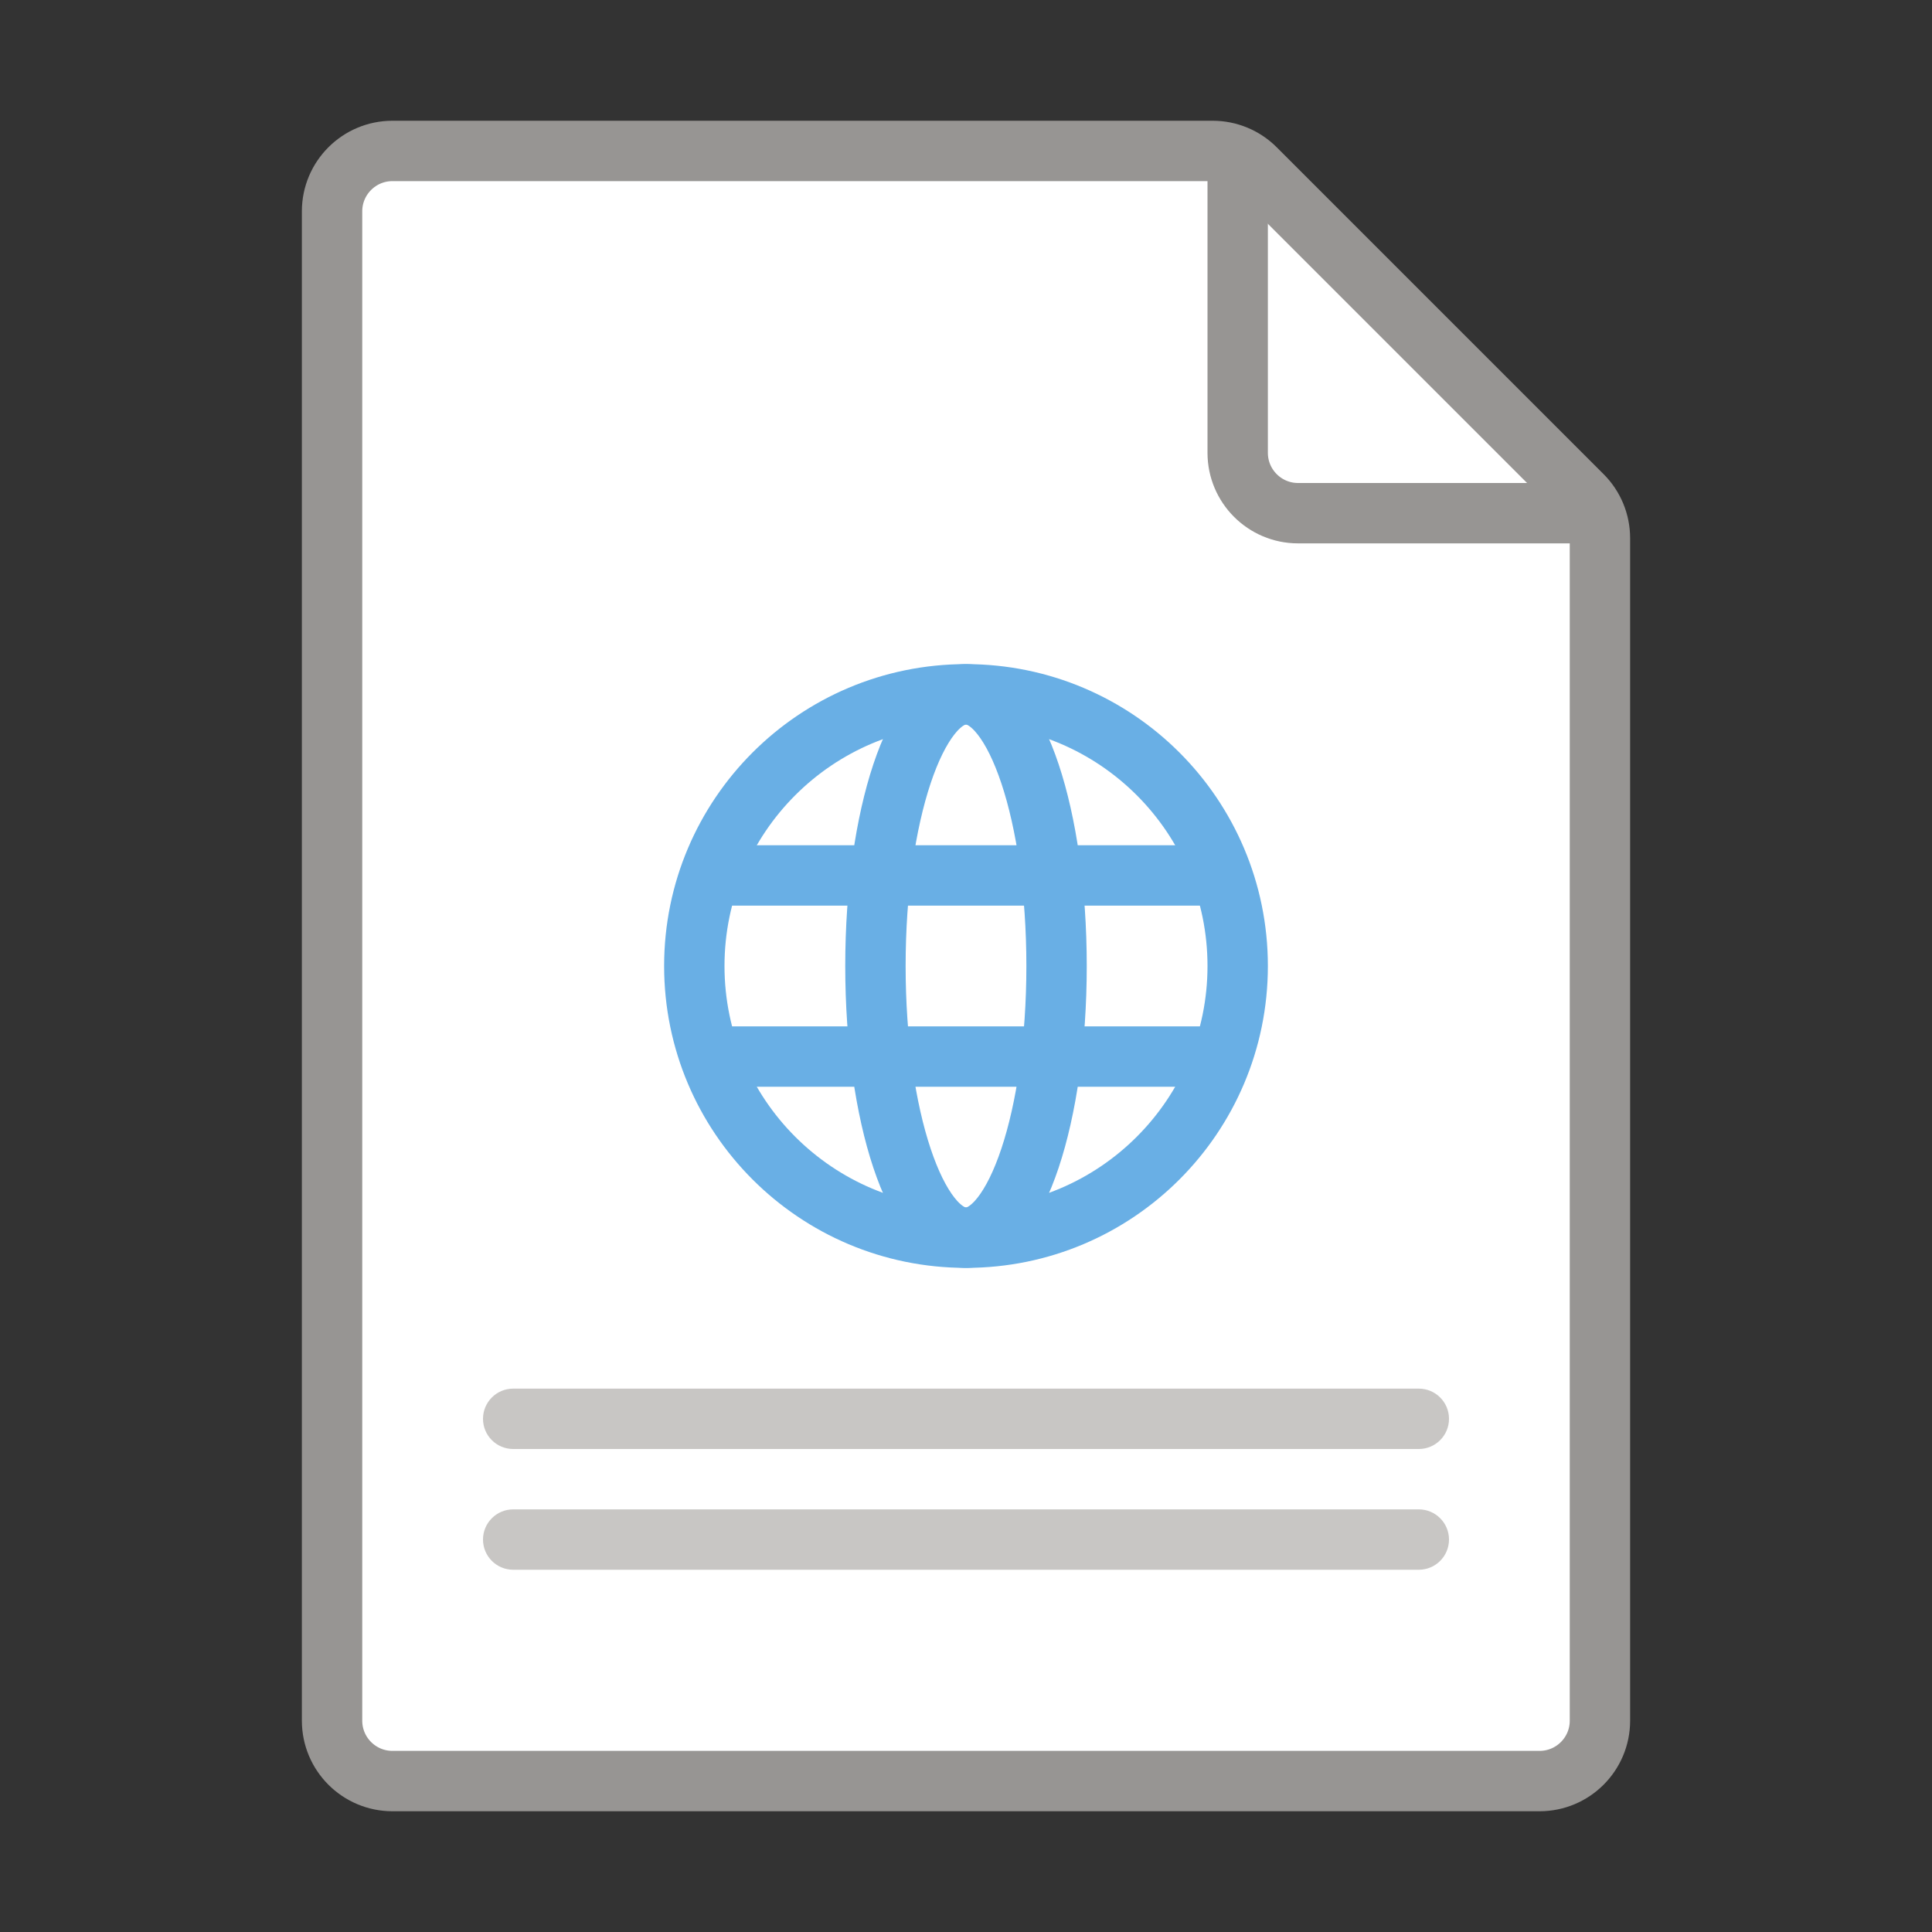 <?xml version="1.0" encoding="utf-8"?>
<!-- Generator: Adobe Illustrator 23.0.0, SVG Export Plug-In . SVG Version: 6.00 Build 0)  -->
<svg version="1.1" xmlns="http://www.w3.org/2000/svg" xmlns:xlink="http://www.w3.org/1999/xlink" x="0px" y="0px"
	 viewBox="0 0 32 32" enable-background="new 0 0 32 32" xml:space="preserve">
<rect x="0" y="0" width="32" height="32" fill="#333333" stroke="none"/>
<g id="_x5F_GRID" display="none">
</g>
<g id="ICONS">
	<g>
		<path fill="#FFFFFF" stroke="#979593" stroke-miterlimit="10" d="M20.086,2.5H6.5c-0.552,0-1,0.448-1,1v25
			c0,0.552,0.448,1,1,1h19c0.552,0,1-0.448,1-1V8.914c0-0.265-0.105-0.52-0.293-0.707l-5.414-5.414
			C20.605,2.605,20.351,2.5,20.086,2.5z"/>
		<path fill="none" stroke="#979593" stroke-miterlimit="10" d="M20.5,2.5v5c0,0.552,0.448,1,1,1h5"/>
	</g>
	<g>
		<path fill="#C8C6C4" d="M23.5,24h-15C8.224,24,8,23.776,8,23.5l0,0C8,23.224,8.224,23,8.5,23h15c0.276,0,0.5,0.224,0.5,0.5
			l0,0C24,23.776,23.776,24,23.5,24z"/>
		<path fill="#C8C6C4" d="M23.5,26h-15C8.224,26,8,25.776,8,25.5l0,0C8,25.224,8.224,25,8.5,25h15c0.276,0,0.5,0.224,0.5,0.5
			l0,0C24,25.776,23.776,26,23.5,26z"/>
		<g>
			<circle fill="none" stroke="#69AFE5" stroke-miterlimit="10" cx="16" cy="16" r="4.5"/>
			<ellipse fill="none" stroke="#69AFE5" stroke-miterlimit="10" cx="16" cy="16" rx="1.5" ry="4.5"/>
			<line fill="none" stroke="#69AFE5" stroke-miterlimit="10" x1="12" y1="14.5" x2="20" y2="14.5"/>
			<line fill="none" stroke="#69AFE5" stroke-miterlimit="10" x1="12" y1="17.5" x2="20" y2="17.5"/>
		</g>
	</g>
</g>
<g id="CENTERED_x5F_MARGINS" display="none">
	<g display="inline">
		<g>
			
				<rect x="14.5" y="-14.5" transform="matrix(6.123234e-17 -1 1 6.123234e-17 14.5 17.5)" opacity="0.2" fill="#FF00FF" width="3" height="32"/>
			
				<rect x="15" y="-15" transform="matrix(6.123234e-17 -1 1 6.123234e-17 15 17)" opacity="0.3" fill="#FF00FF" width="2" height="32"/>
		</g>
		<g>
			<rect x="29" opacity="0.2" fill="#FF00FF" width="3" height="32"/>
			<rect x="30" opacity="0.3" fill="#FF00FF" width="2" height="32"/>
		</g>
		<g>
			
				<rect x="14.5" y="14.5" transform="matrix(-1.836970e-16 1 -1 -1.836970e-16 46.5 14.5)" opacity="0.2" fill="#FF00FF" width="3" height="32"/>
			
				<rect x="15" y="15" transform="matrix(-1.836970e-16 1 -1 -1.836970e-16 47 15)" opacity="0.3" fill="#FF00FF" width="2" height="32"/>
		</g>
		<g>
			<rect transform="matrix(-1 -1.224647e-16 1.224647e-16 -1 3 32)" opacity="0.2" fill="#FF00FF" width="3" height="32"/>
			<rect transform="matrix(-1 -1.224647e-16 1.224647e-16 -1 2 32)" opacity="0.3" fill="#FF00FF" width="2" height="32"/>
		</g>
	</g>
	<g display="inline">
		<rect x="24" opacity="0.3" fill="#00FFFF" width="8" height="32"/>
		<rect opacity="0.3" fill="#00FFFF" width="8" height="32"/>
	</g>
</g>
<g id="_x5F_FILE_x5F_CENTER" display="none">
</g>
<g id="_x5F_THREE_x5F_HEIGHTS" display="none">
	<rect y="10" display="inline" opacity="0.2" fill="#F7931E" width="32" height="16"/>
</g>
<g id="FOLDER_x5F_INCIDACTORS" display="none">
</g>
</svg>
